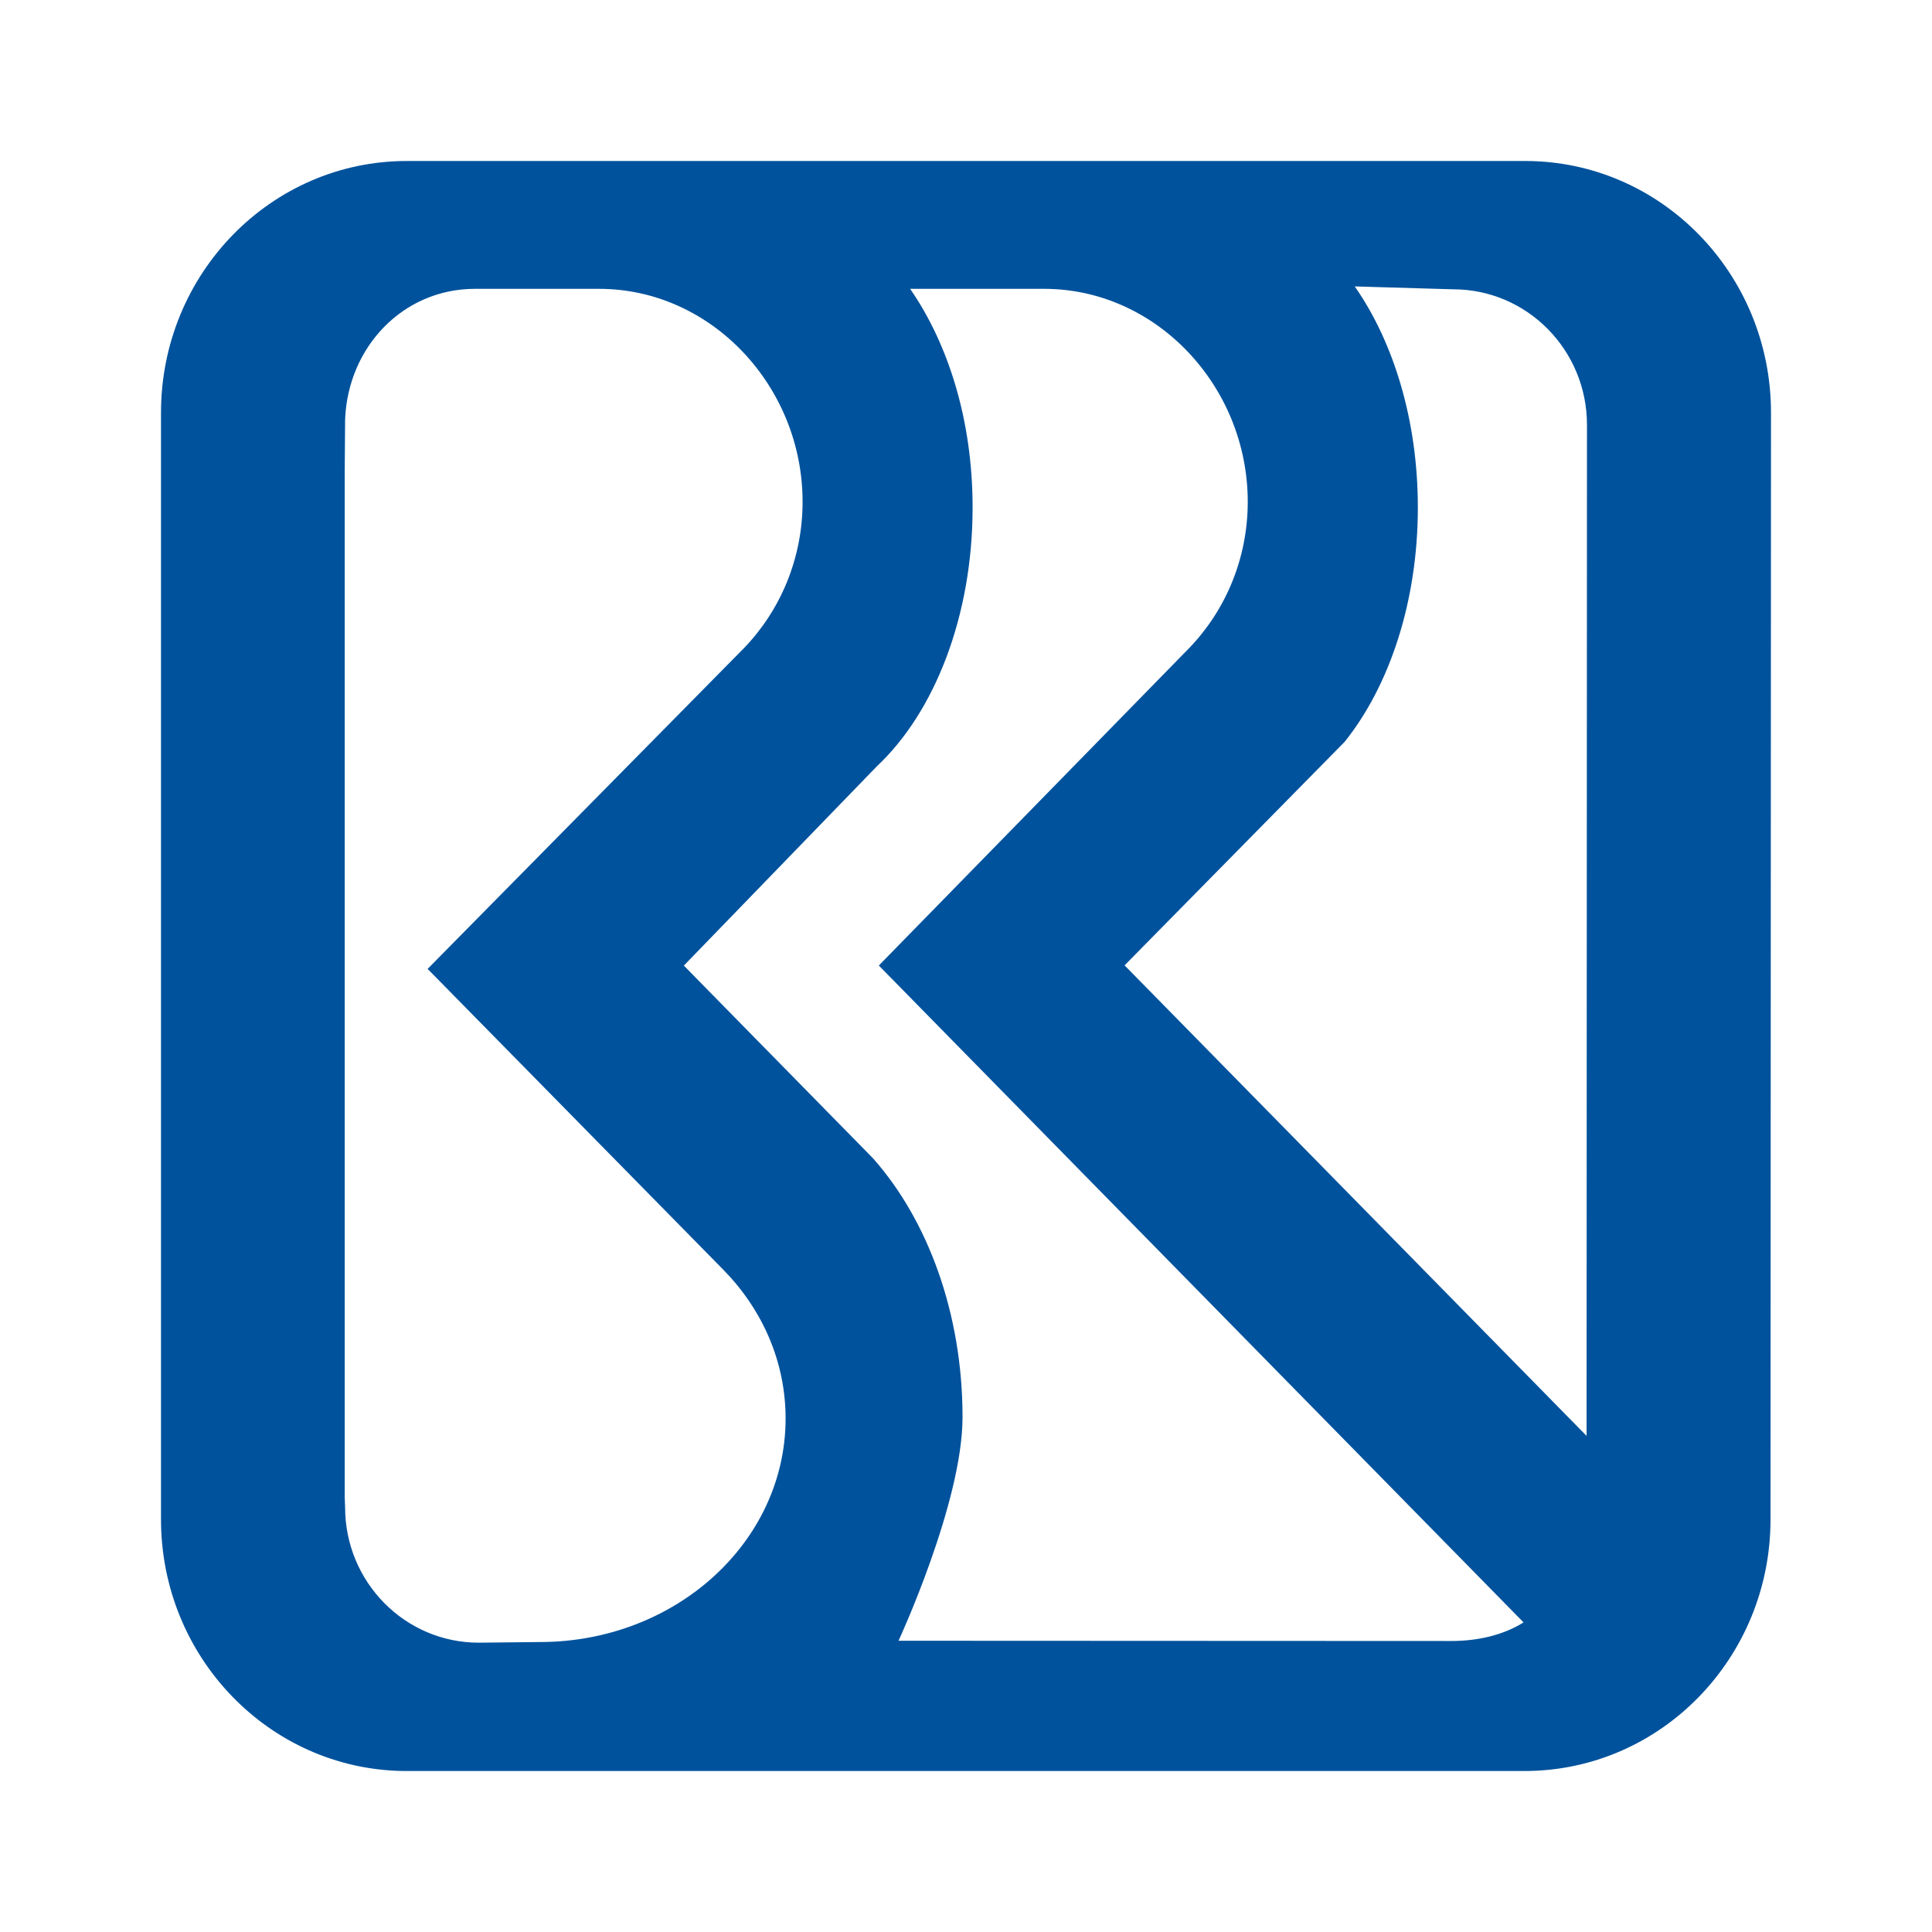 <svg width="24" height="24" viewBox="0 0 24 24" fill="none" xmlns="http://www.w3.org/2000/svg">
<rect width="24" height="24" rx="4" />
<path fill-rule="evenodd" clip-rule="evenodd" d="M18.947 2H5.053C3.367 2 2 3.4 2 5.127V5.16V18.874C2 20.584 3.342 21.974 5.007 22H18.939C20.626 22 21.994 20.6 21.994 18.874L22 5.127C22 3.4 20.633 2 18.947 2ZM6.706 20.398L5.948 20.406C5.03 20.406 4.287 19.653 4.287 18.723L4.282 18.591V5.895L4.287 5.212C4.321 4.312 5.005 3.588 5.901 3.588H7.442C8.838 3.588 9.97 4.801 9.97 6.233C9.97 6.94 9.693 7.583 9.243 8.05L5.312 12.036L8.996 15.784C9.472 16.274 9.759 16.917 9.759 17.621C9.759 19.155 8.392 20.398 6.706 20.398ZM18.032 20.385L11.162 20.382C11.162 20.382 11.957 18.666 11.957 17.605C11.957 16.311 11.523 15.154 10.845 14.389L8.495 11.995L10.893 9.519C11.607 8.849 12.082 7.659 12.082 6.303C12.082 5.23 11.784 4.279 11.306 3.588H12.971C14.367 3.588 15.5 4.801 15.5 6.233C15.5 6.94 15.223 7.583 14.773 8.05L10.917 11.994L18.926 20.154C18.672 20.314 18.352 20.385 18.032 20.385ZM19.709 17.837L13.97 11.992L16.703 9.216C17.26 8.521 17.613 7.474 17.613 6.303C17.613 5.223 17.312 4.249 16.829 3.558L18.053 3.594C18.97 3.594 19.714 4.349 19.714 5.277L19.709 17.837Z" fill="#00529C"/>
</svg>
